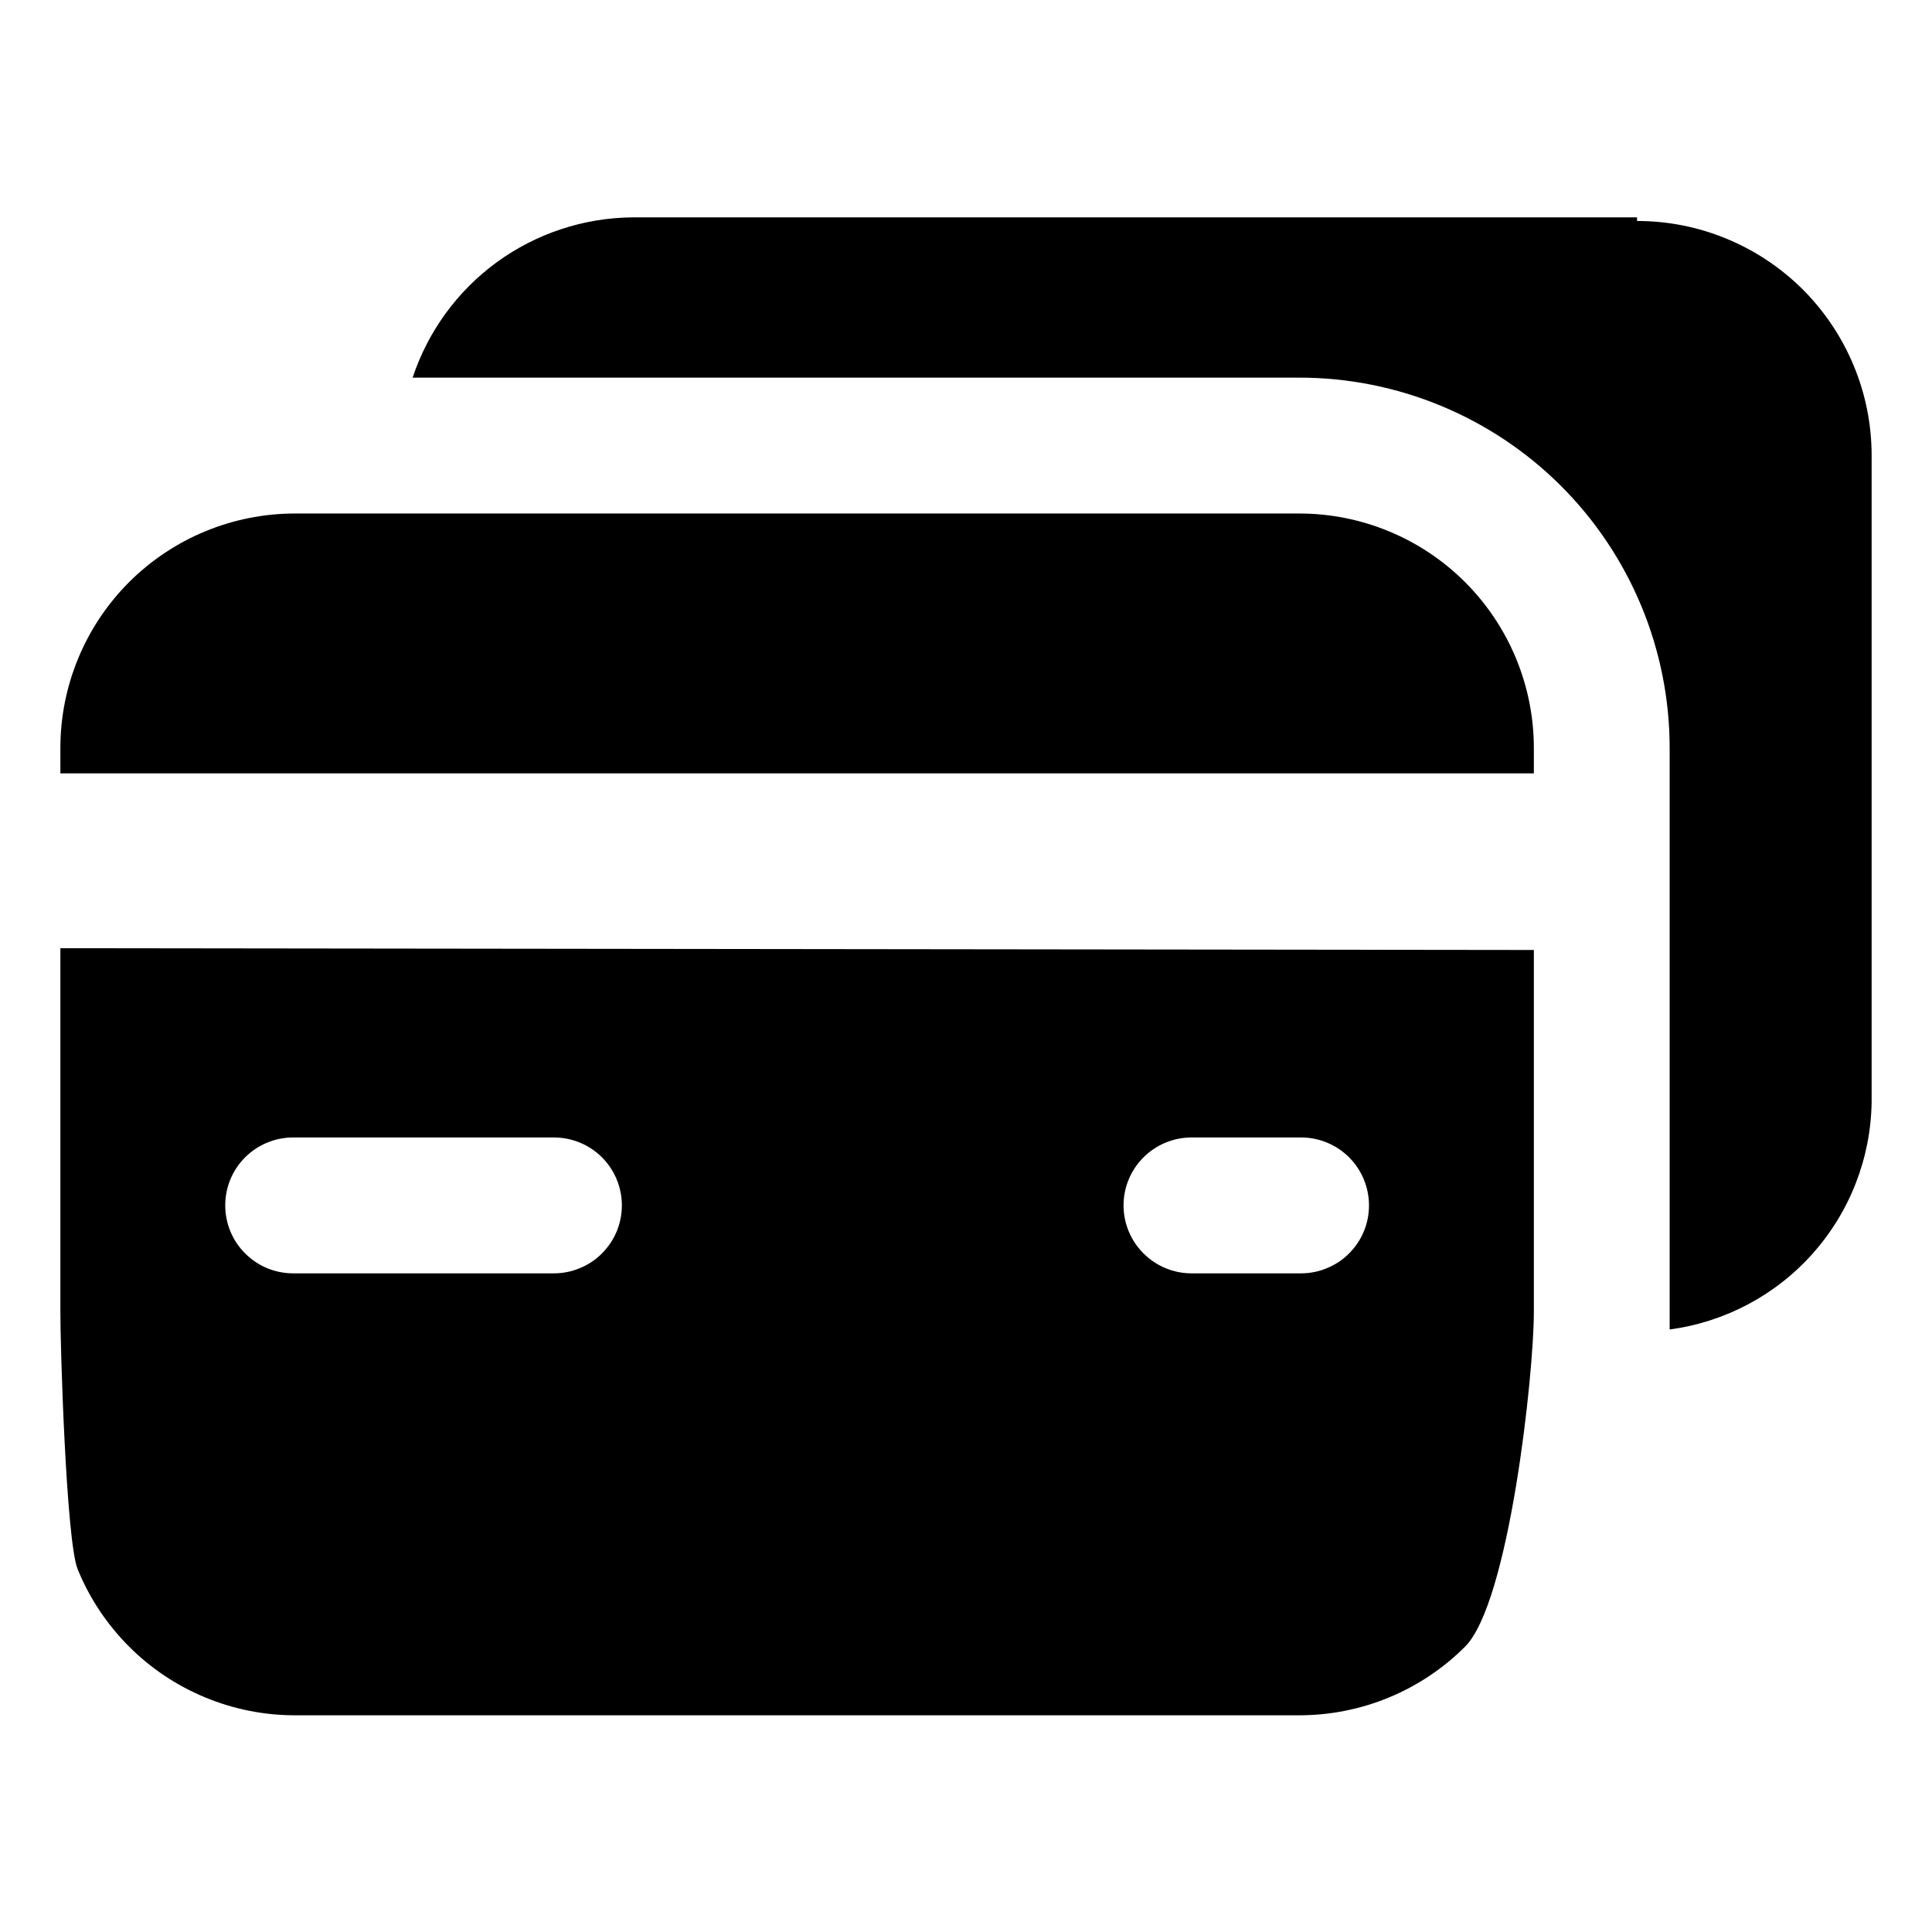 <svg width="24" height="24" viewBox="0 0 24 24" fill="none" xmlns="http://www.w3.org/2000/svg">
<path d="M20.336 2.7H7.86C7.253 2.705 6.664 2.899 6.173 3.256C5.683 3.613 5.317 4.115 5.126 4.691H16.14C17.36 4.691 18.531 5.176 19.394 6.039C20.256 6.902 20.741 8.072 20.741 9.292V16.515C21.428 16.424 22.06 16.088 22.52 15.57C22.981 15.051 23.24 14.385 23.25 13.691V5.659C23.25 5.276 23.175 4.897 23.028 4.544C22.882 4.19 22.667 3.869 22.397 3.598C22.126 3.328 21.805 3.113 21.451 2.967C21.098 2.82 20.719 2.745 20.336 2.745V2.7ZM16.14 6.379H3.664C2.891 6.379 2.15 6.686 1.603 7.232C1.057 7.779 0.75 8.52 0.75 9.292V9.607H19.054V9.292C19.054 8.52 18.747 7.779 18.2 7.232C17.654 6.686 16.913 6.379 16.14 6.379ZM19.054 11.801V16.301C19.054 17.074 18.747 19.908 18.2 20.455C17.654 21.001 16.913 21.308 16.14 21.308H3.664C3.279 21.308 2.899 21.232 2.544 21.084C2.189 20.936 1.866 20.72 1.596 20.447C1.325 20.174 1.11 19.85 0.965 19.494C0.82 19.138 0.747 16.663 0.75 16.279V11.779L19.054 11.801ZM7.725 14.974C7.725 14.75 7.636 14.535 7.478 14.377C7.32 14.219 7.105 14.13 6.881 14.13H3.641C3.418 14.13 3.203 14.219 3.045 14.377C2.886 14.535 2.798 14.75 2.798 14.974C2.798 15.197 2.886 15.412 3.045 15.57C3.203 15.729 3.418 15.818 3.641 15.818H6.881C6.992 15.818 7.102 15.796 7.204 15.753C7.307 15.711 7.4 15.649 7.478 15.57C7.556 15.492 7.618 15.399 7.661 15.297C7.703 15.194 7.725 15.085 7.725 14.974ZM17.006 14.974C17.006 14.75 16.917 14.535 16.759 14.377C16.601 14.219 16.386 14.13 16.163 14.13H14.801C14.578 14.13 14.363 14.219 14.205 14.377C14.046 14.535 13.957 14.75 13.957 14.974C13.957 15.197 14.046 15.412 14.205 15.57C14.363 15.729 14.578 15.818 14.801 15.818H16.163C16.273 15.818 16.383 15.796 16.485 15.753C16.588 15.711 16.681 15.649 16.759 15.57C16.837 15.492 16.9 15.399 16.942 15.297C16.985 15.194 17.006 15.085 17.006 14.974Z" fill="black"/>
</svg>
